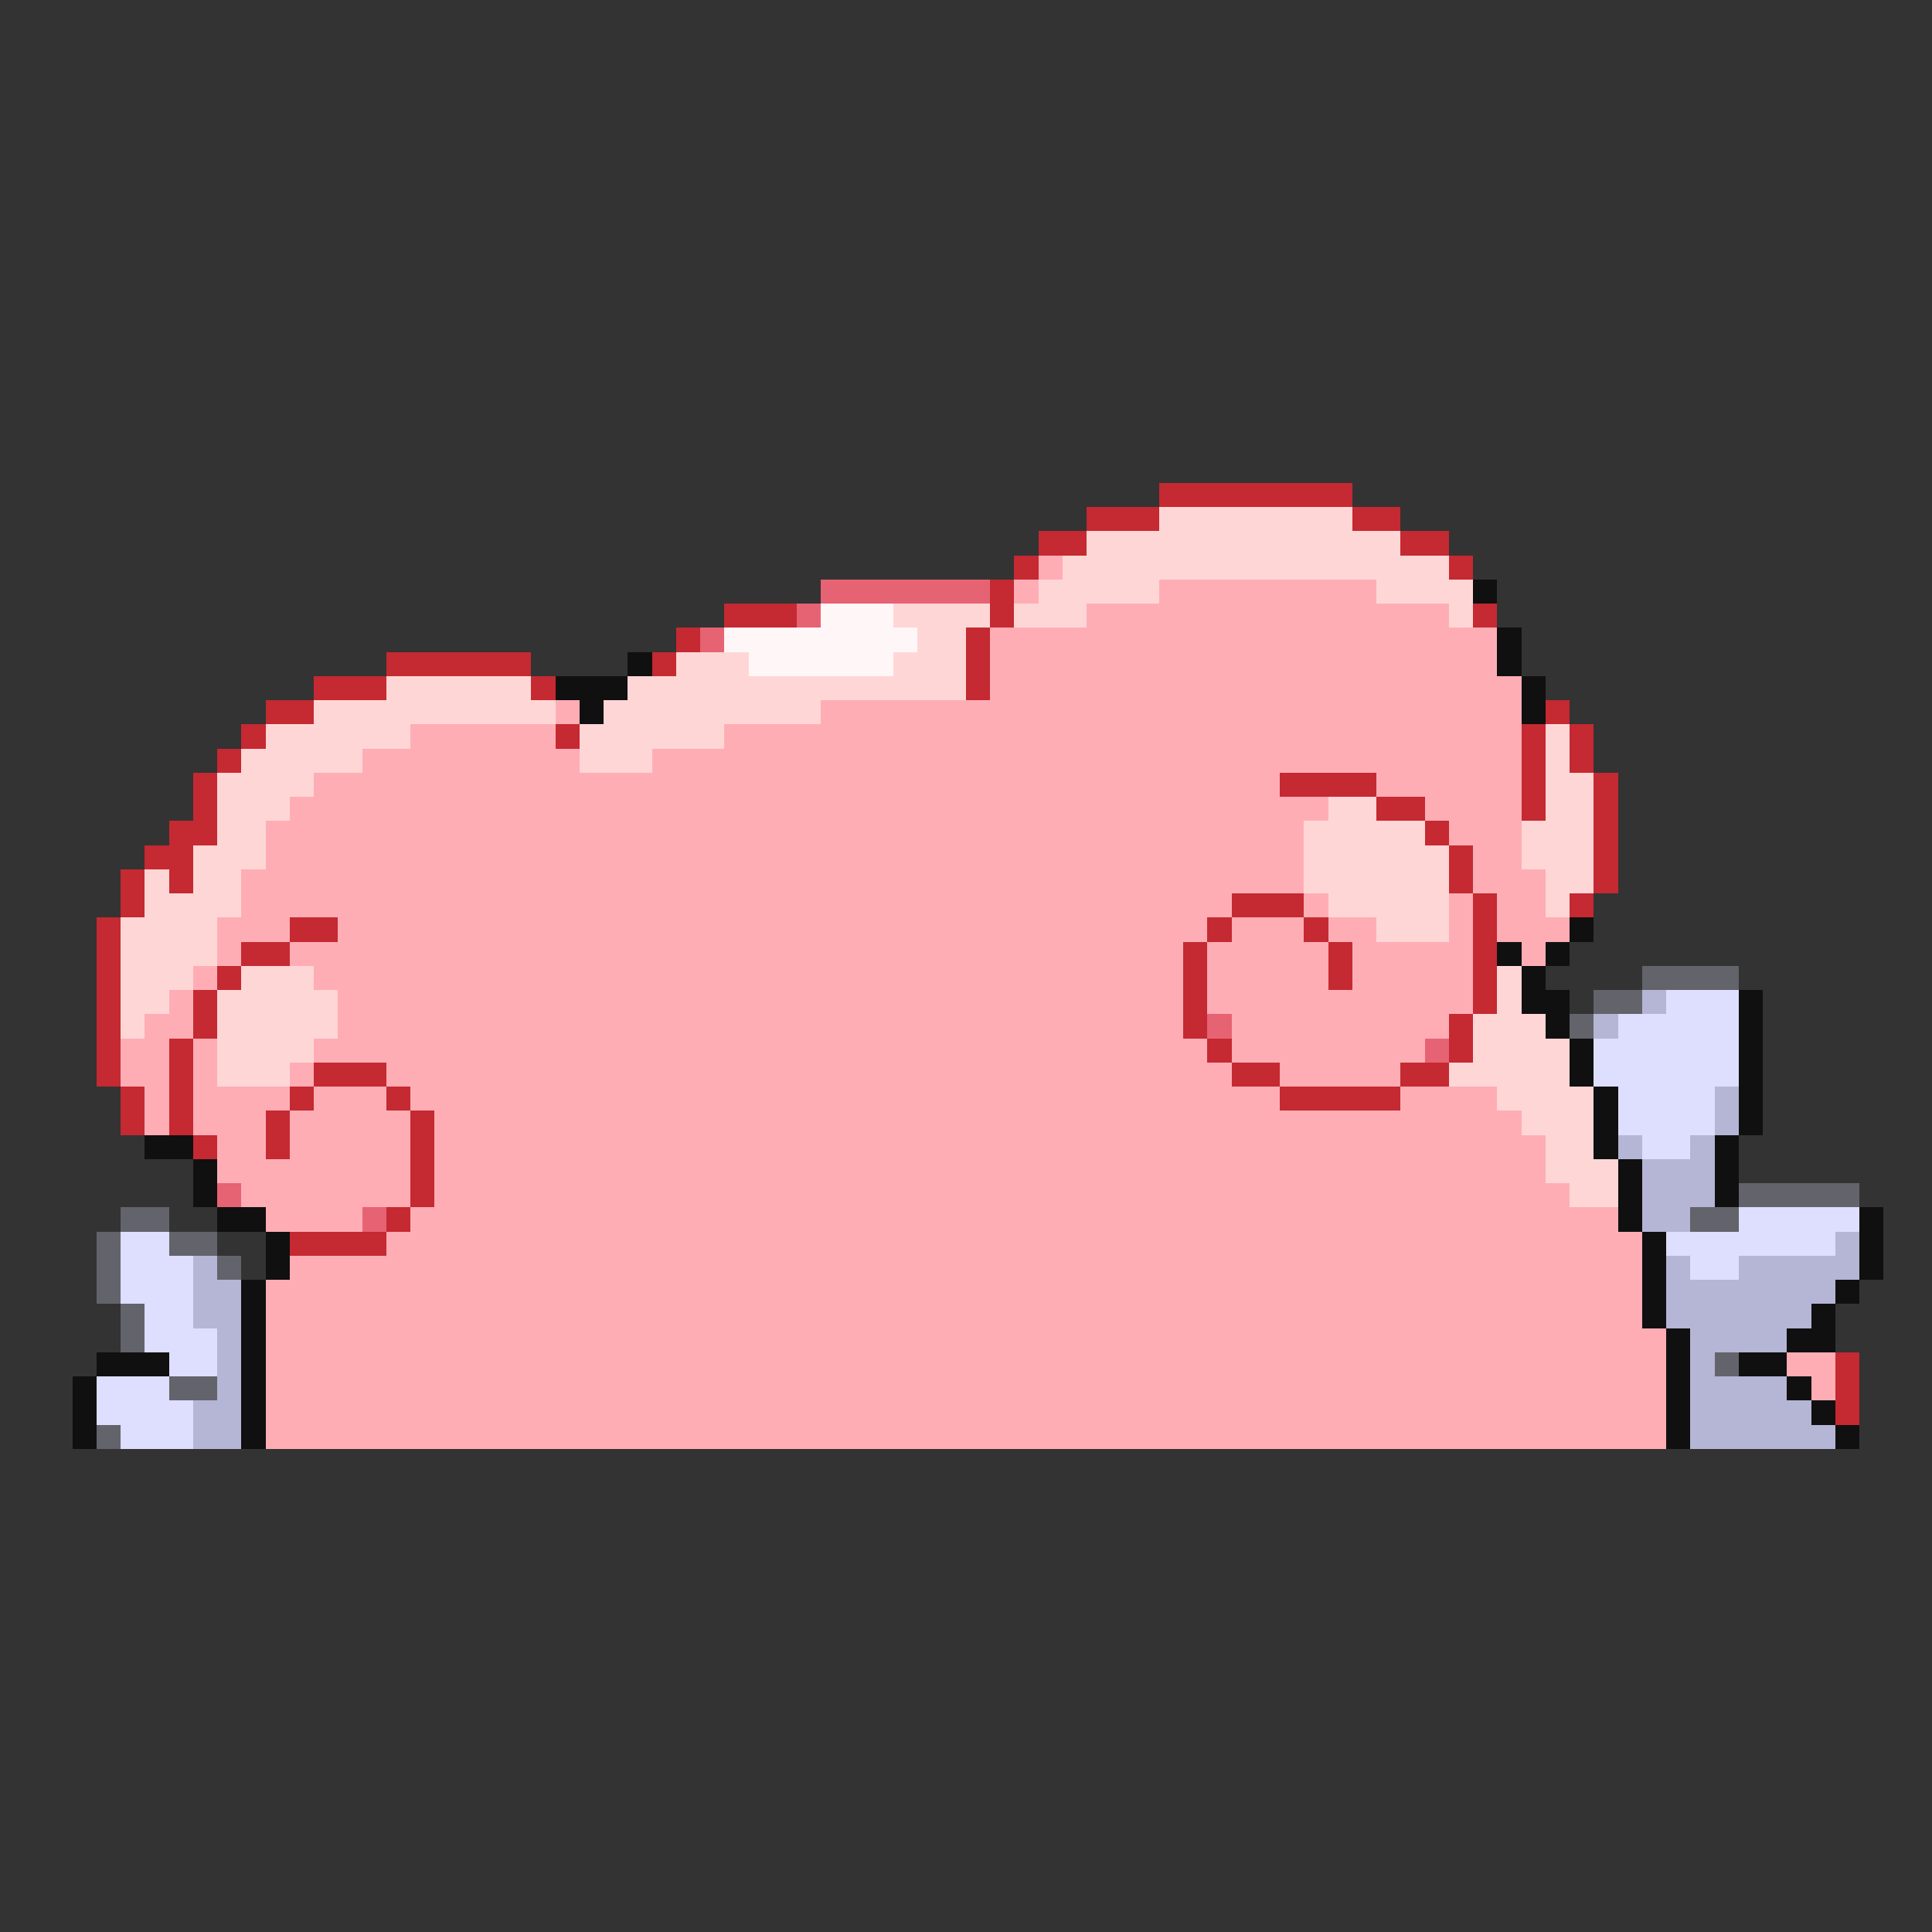 <svg xmlns="http://www.w3.org/2000/svg" viewBox="0 -0.5 80 80" shape-rendering="crispEdges">
<rect x="0" y="-0.5" width="80" height="80" fill="#333333" stroke="none"/>
<path stroke="#c52931" d="M48 20h8M45 21h3M56 21h2M43 22h2M58 22h2M42 23h1M60 23h1M41 24h1M30 25h3M41 25h1M61 25h1M28 26h1M40 26h1M16 27h6M27 27h1M40 27h1M13 28h3M22 28h1M40 28h1M11 29h2M64 29h1M10 30h1M23 30h1M63 30h1M65 30h1M9 31h1M63 31h1M65 31h1M8 32h1M53 32h4M63 32h1M66 32h1M8 33h1M57 33h2M63 33h1M66 33h1M7 34h2M59 34h1M66 34h1M6 35h2M60 35h1M66 35h1M5 36h1M7 36h1M60 36h1M66 36h1M5 37h1M51 37h3M61 37h1M65 37h1M4 38h1M12 38h2M50 38h1M54 38h1M61 38h1M4 39h1M10 39h2M49 39h1M55 39h1M61 39h1M4 40h1M9 40h1M49 40h1M55 40h1M61 40h1M4 41h1M8 41h1M49 41h1M61 41h1M4 42h1M8 42h1M49 42h1M60 42h1M4 43h1M7 43h1M50 43h1M60 43h1M4 44h1M7 44h1M13 44h3M51 44h2M58 44h2M5 45h1M7 45h1M12 45h1M16 45h1M53 45h5M5 46h1M7 46h1M11 46h1M17 46h1M8 47h1M11 47h1M17 47h1M17 48h1M17 49h1M16 50h1M12 51h4M76 56h1M76 57h1M76 58h1" />
<path stroke="#ffd6d6" d="M48 21h8M45 22h13M44 23h16M43 24h5M57 24h4M37 25h4M42 25h3M60 25h1M38 26h2M28 27h3M37 27h3M16 28h6M26 28h14M13 29h10M25 29h9M11 30h6M24 30h6M64 30h1M10 31h5M24 31h3M64 31h1M9 32h4M64 32h2M9 33h3M55 33h2M64 33h2M9 34h2M54 34h5M63 34h3M8 35h3M54 35h6M63 35h3M6 36h1M8 36h2M54 36h6M64 36h2M6 37h4M55 37h5M64 37h1M5 38h4M57 38h3M5 39h4M5 40h3M10 40h3M62 40h1M5 41h2M9 41h5M62 41h1M5 42h1M9 42h5M61 42h3M9 43h4M61 43h4M9 44h3M60 44h5M62 45h4M63 46h3M64 47h2M64 48h3M65 49h2" />
<path stroke="#ffadb5" d="M43 23h1M42 24h1M48 24h9M45 25h15M41 26h21M41 27h21M41 28h22M23 29h1M34 29h29M17 30h6M30 30h33M15 31h9M27 31h36M13 32h40M57 32h6M12 33h43M59 33h4M11 34h43M60 34h3M11 35h43M61 35h2M10 36h44M61 36h3M10 37h41M54 37h1M60 37h1M62 37h2M9 38h3M14 38h36M51 38h3M55 38h2M60 38h1M62 38h3M9 39h1M12 39h37M50 39h5M56 39h5M63 39h1M8 40h1M13 40h36M50 40h5M56 40h5M7 41h1M14 41h35M50 41h11M6 42h2M14 42h35M51 42h9M5 43h2M8 43h1M13 43h37M51 43h8M5 44h2M8 44h1M12 44h1M16 44h35M53 44h5M6 45h1M8 45h4M13 45h3M17 45h36M58 45h4M6 46h1M8 46h3M12 46h5M18 46h45M9 47h2M12 47h5M18 47h46M9 48h8M18 48h46M10 49h7M18 49h47M11 50h4M17 50h50M16 51h52M12 52h56M11 53h57M11 54h57M11 55h58M11 56h58M74 56h2M11 57h58M75 57h1M11 58h58M11 59h58" />
<path stroke="#e66373" d="M34 24h7M33 25h1M29 26h1M50 42h1M59 43h1M9 49h1M15 50h1" />
<path stroke="#101010" d="M61 24h1M62 26h1M26 27h1M62 27h1M23 28h3M63 28h1M24 29h1M63 29h1M65 38h1M62 39h1M64 39h1M63 40h1M63 41h2M72 41h1M64 42h1M72 42h1M65 43h1M72 43h1M65 44h1M72 44h1M66 45h1M72 45h1M66 46h1M72 46h1M6 47h2M66 47h1M71 47h1M8 48h1M67 48h1M71 48h1M8 49h1M67 49h1M71 49h1M9 50h2M67 50h1M77 50h1M11 51h1M68 51h1M77 51h1M11 52h1M68 52h1M77 52h1M10 53h1M68 53h1M76 53h1M10 54h1M68 54h1M75 54h1M10 55h1M69 55h1M74 55h2M4 56h3M10 56h1M69 56h1M72 56h2M3 57h1M10 57h1M69 57h1M74 57h1M3 58h1M10 58h1M69 58h1M75 58h1M3 59h1M10 59h1M69 59h1M76 59h1" />
<path stroke="#fff7f7" d="M34 25h3M30 26h8M31 27h6" />
<path stroke="#63636b" d="M68 40h4M66 41h2M65 42h1M72 49h5M5 50h2M70 50h2M4 51h1M7 51h2M4 52h1M9 52h1M4 53h1M5 54h1M5 55h1M71 56h1M7 57h2M4 59h1" />
<path stroke="#b5b5d6" d="M68 41h1M66 42h1M71 45h1M71 46h1M67 47h1M70 47h1M68 48h3M68 49h3M68 50h2M76 51h1M8 52h1M69 52h1M72 52h5M8 53h2M69 53h7M8 54h2M69 54h6M9 55h1M70 55h4M9 56h1M70 56h1M9 57h1M70 57h4M8 58h2M70 58h5M8 59h2M70 59h6" />
<path stroke="#dedeff" d="M69 41h3M67 42h5M66 43h6M66 44h6M67 45h4M67 46h4M68 47h2M72 50h5M5 51h2M69 51h7M5 52h3M70 52h2M5 53h3M6 54h2M6 55h3M7 56h2M4 57h3M4 58h4M5 59h3" />
</svg>
